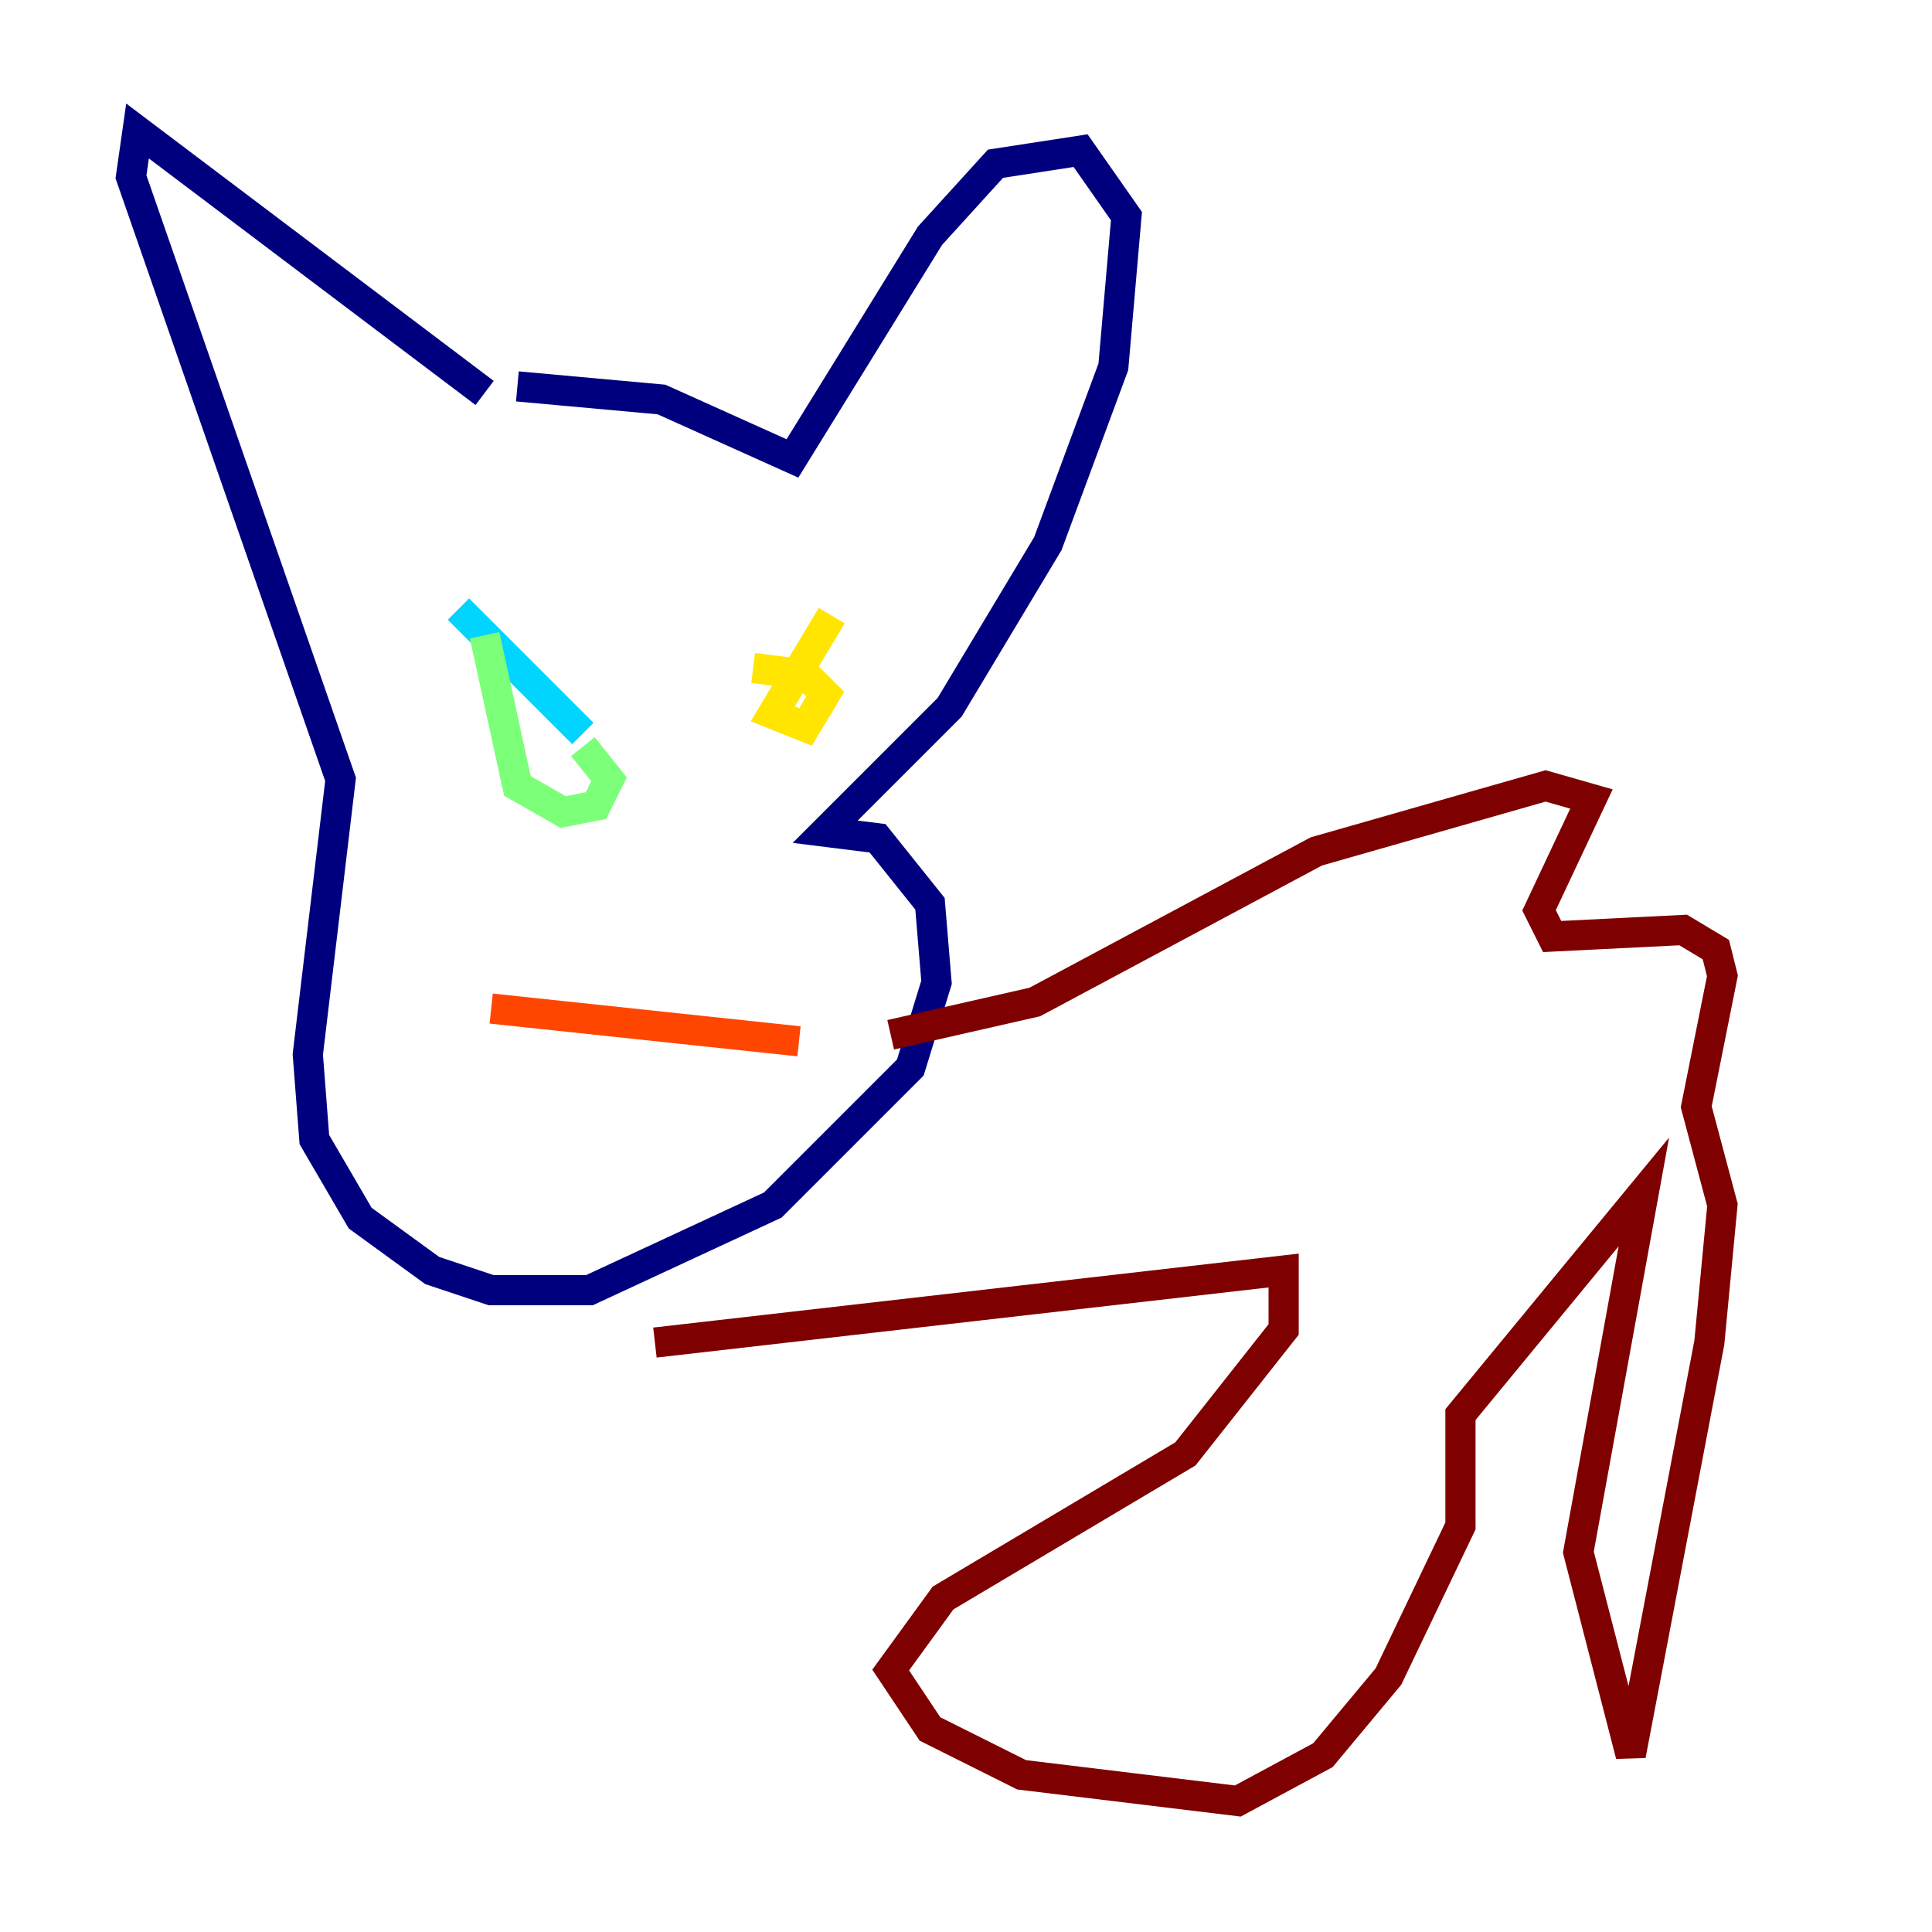 <?xml version="1.0" encoding="utf-8" ?>
<svg baseProfile="tiny" height="128" version="1.2" viewBox="0,0,128,128" width="128" xmlns="http://www.w3.org/2000/svg" xmlns:ev="http://www.w3.org/2001/xml-events" xmlns:xlink="http://www.w3.org/1999/xlink"><defs /><polyline fill="none" points="32.108,26.034 9.112,8.678 8.678,11.715 22.563,51.634 20.393,69.858 20.827,75.498 23.864,80.705 28.637,84.176 32.542,85.478 39.051,85.478 51.2,79.837 60.312,70.725 62.047,65.085 61.614,59.878 58.142,55.539 54.671,55.105 62.915,46.861 69.424,36.014 73.763,24.298 74.63,14.319 71.593,9.98 65.953,10.848 61.614,15.62 52.502,30.373 43.824,26.468 34.278,25.6" stroke="#00007f" stroke-width="2" /><polyline fill="none" points="34.712,41.654 34.712,41.654" stroke="#0028ff" stroke-width="2" /><polyline fill="none" points="30.373,40.352 38.617,48.597" stroke="#00d4ff" stroke-width="2" /><polyline fill="none" points="32.108,42.088 34.278,52.068 37.315,53.803 39.485,53.37 40.352,51.634 38.617,49.464" stroke="#7cff79" stroke-width="2" /><polyline fill="none" points="55.105,40.786 51.2,47.295 53.37,48.163 54.671,45.993 53.37,44.691 49.898,44.258" stroke="#ffe500" stroke-width="2" /><polyline fill="none" points="32.542,66.82 52.936,68.99" stroke="#ff4600" stroke-width="2" /><polyline fill="none" points="43.39,88.949 85.044,84.176 85.044,88.081 78.536,96.325 62.481,105.871 59.01,110.644 61.614,114.549 67.688,117.586 82.007,119.322 87.647,116.285 91.986,111.078 96.759,101.098 96.759,93.722 108.909,78.969 104.57,102.834 108.041,116.285 113.248,88.949 114.115,79.837 112.38,73.329 114.115,64.651 113.681,62.915 111.512,61.614 102.834,62.047 101.966,60.312 105.437,52.936 102.4,52.068 87.214,56.407 68.556,66.386 59.01,68.556" stroke="#7f0000" stroke-width="2" /></svg>